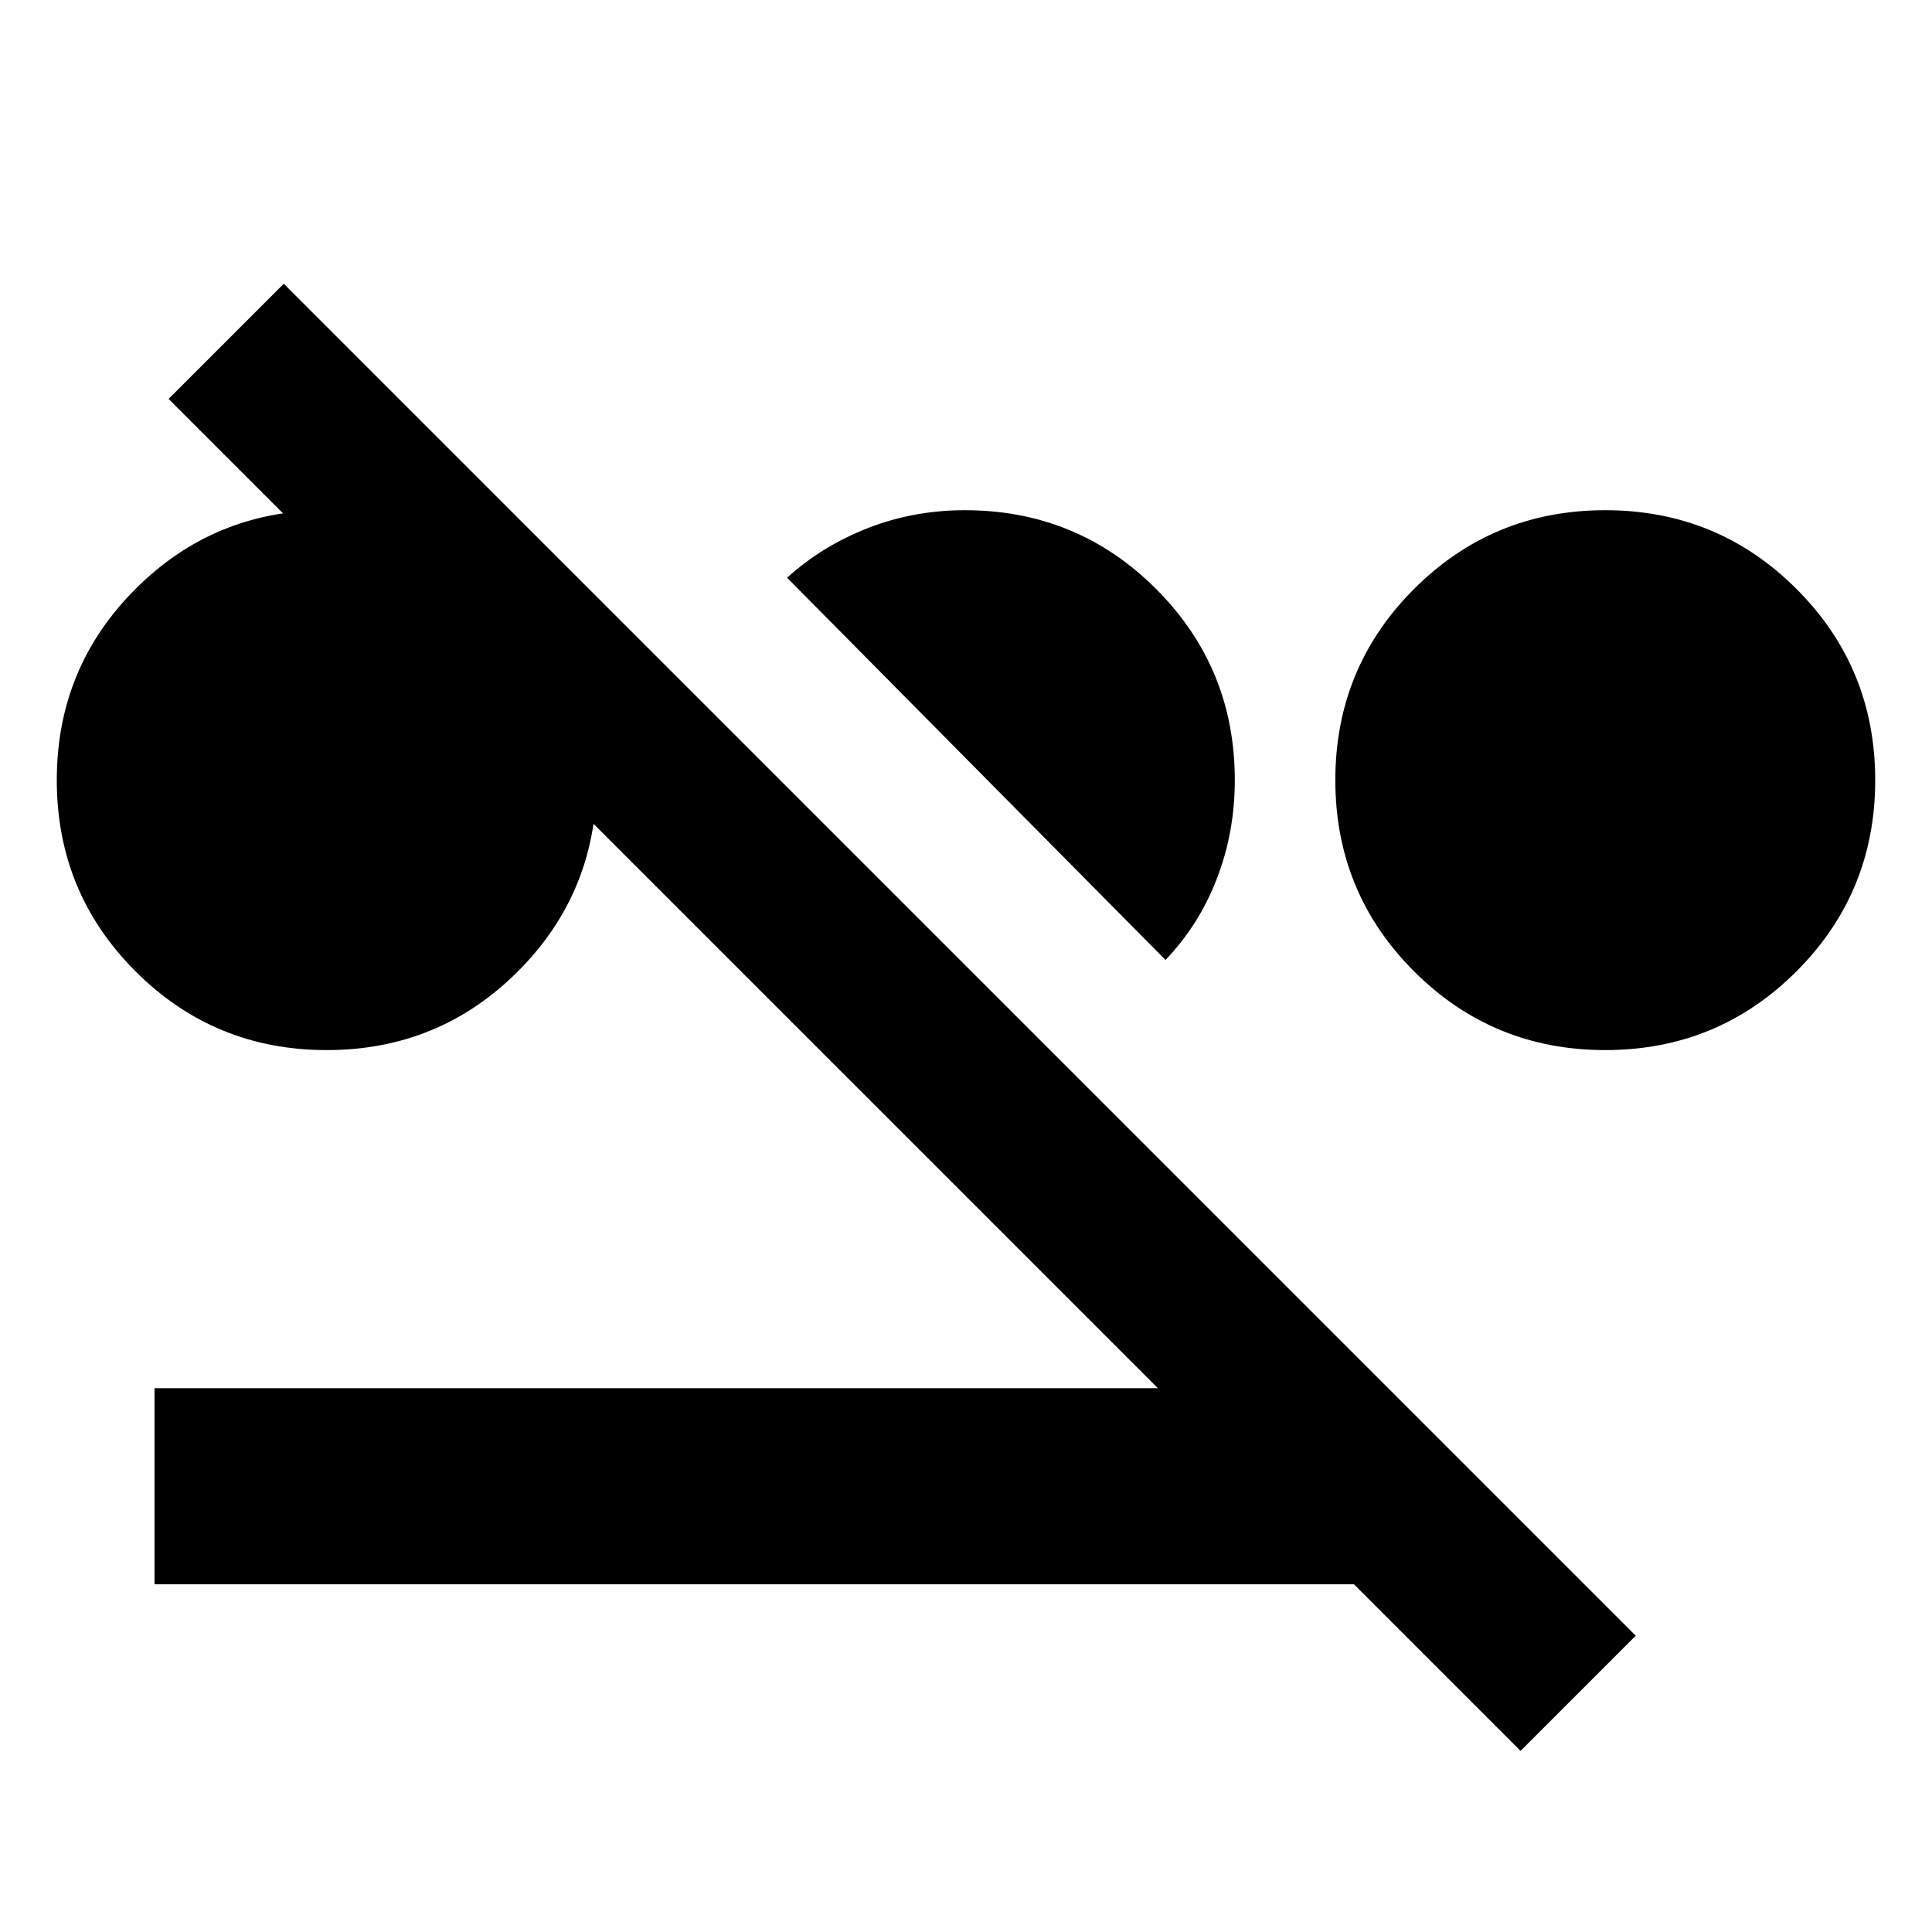 <svg xmlns="http://www.w3.org/2000/svg" height="20" viewBox="0 -960 960 960" width="20"><path d="M162.35-438.22q-55.89 0-95.01-39.12-39.12-39.12-39.12-95.01 0-55.89 39.12-95.01 39.12-39.12 95.01-39.12 55.89 0 95.01 39.12 39.12 39.12 39.12 95.01 0 55.89-39.12 95.01-39.12 39.12-95.01 39.12Zm635.3 0q-55.89 0-95.01-39.12-39.12-39.12-39.12-95.01 0-55.89 39.12-95.01 39.12-39.12 95.01-39.12 55.89 0 95.01 39.12 39.12 39.12 39.12 95.01 0 55.89-39.12 95.01-39.12 39.12-95.01 39.12ZM579.13-483 391.09-672.93q17.39-15.77 40.13-24.66 22.74-8.89 48.21-8.89 55.89 0 95.01 39.12 39.13 39.12 39.13 95.01 0 25.82-8.9 48.89-8.89 23.07-25.54 40.46ZM755.56-90l-82.78-82.78h-596v-97.44h498.57L83.78-761.78 141-819l671.78 671.78L755.56-90Z"/></svg>